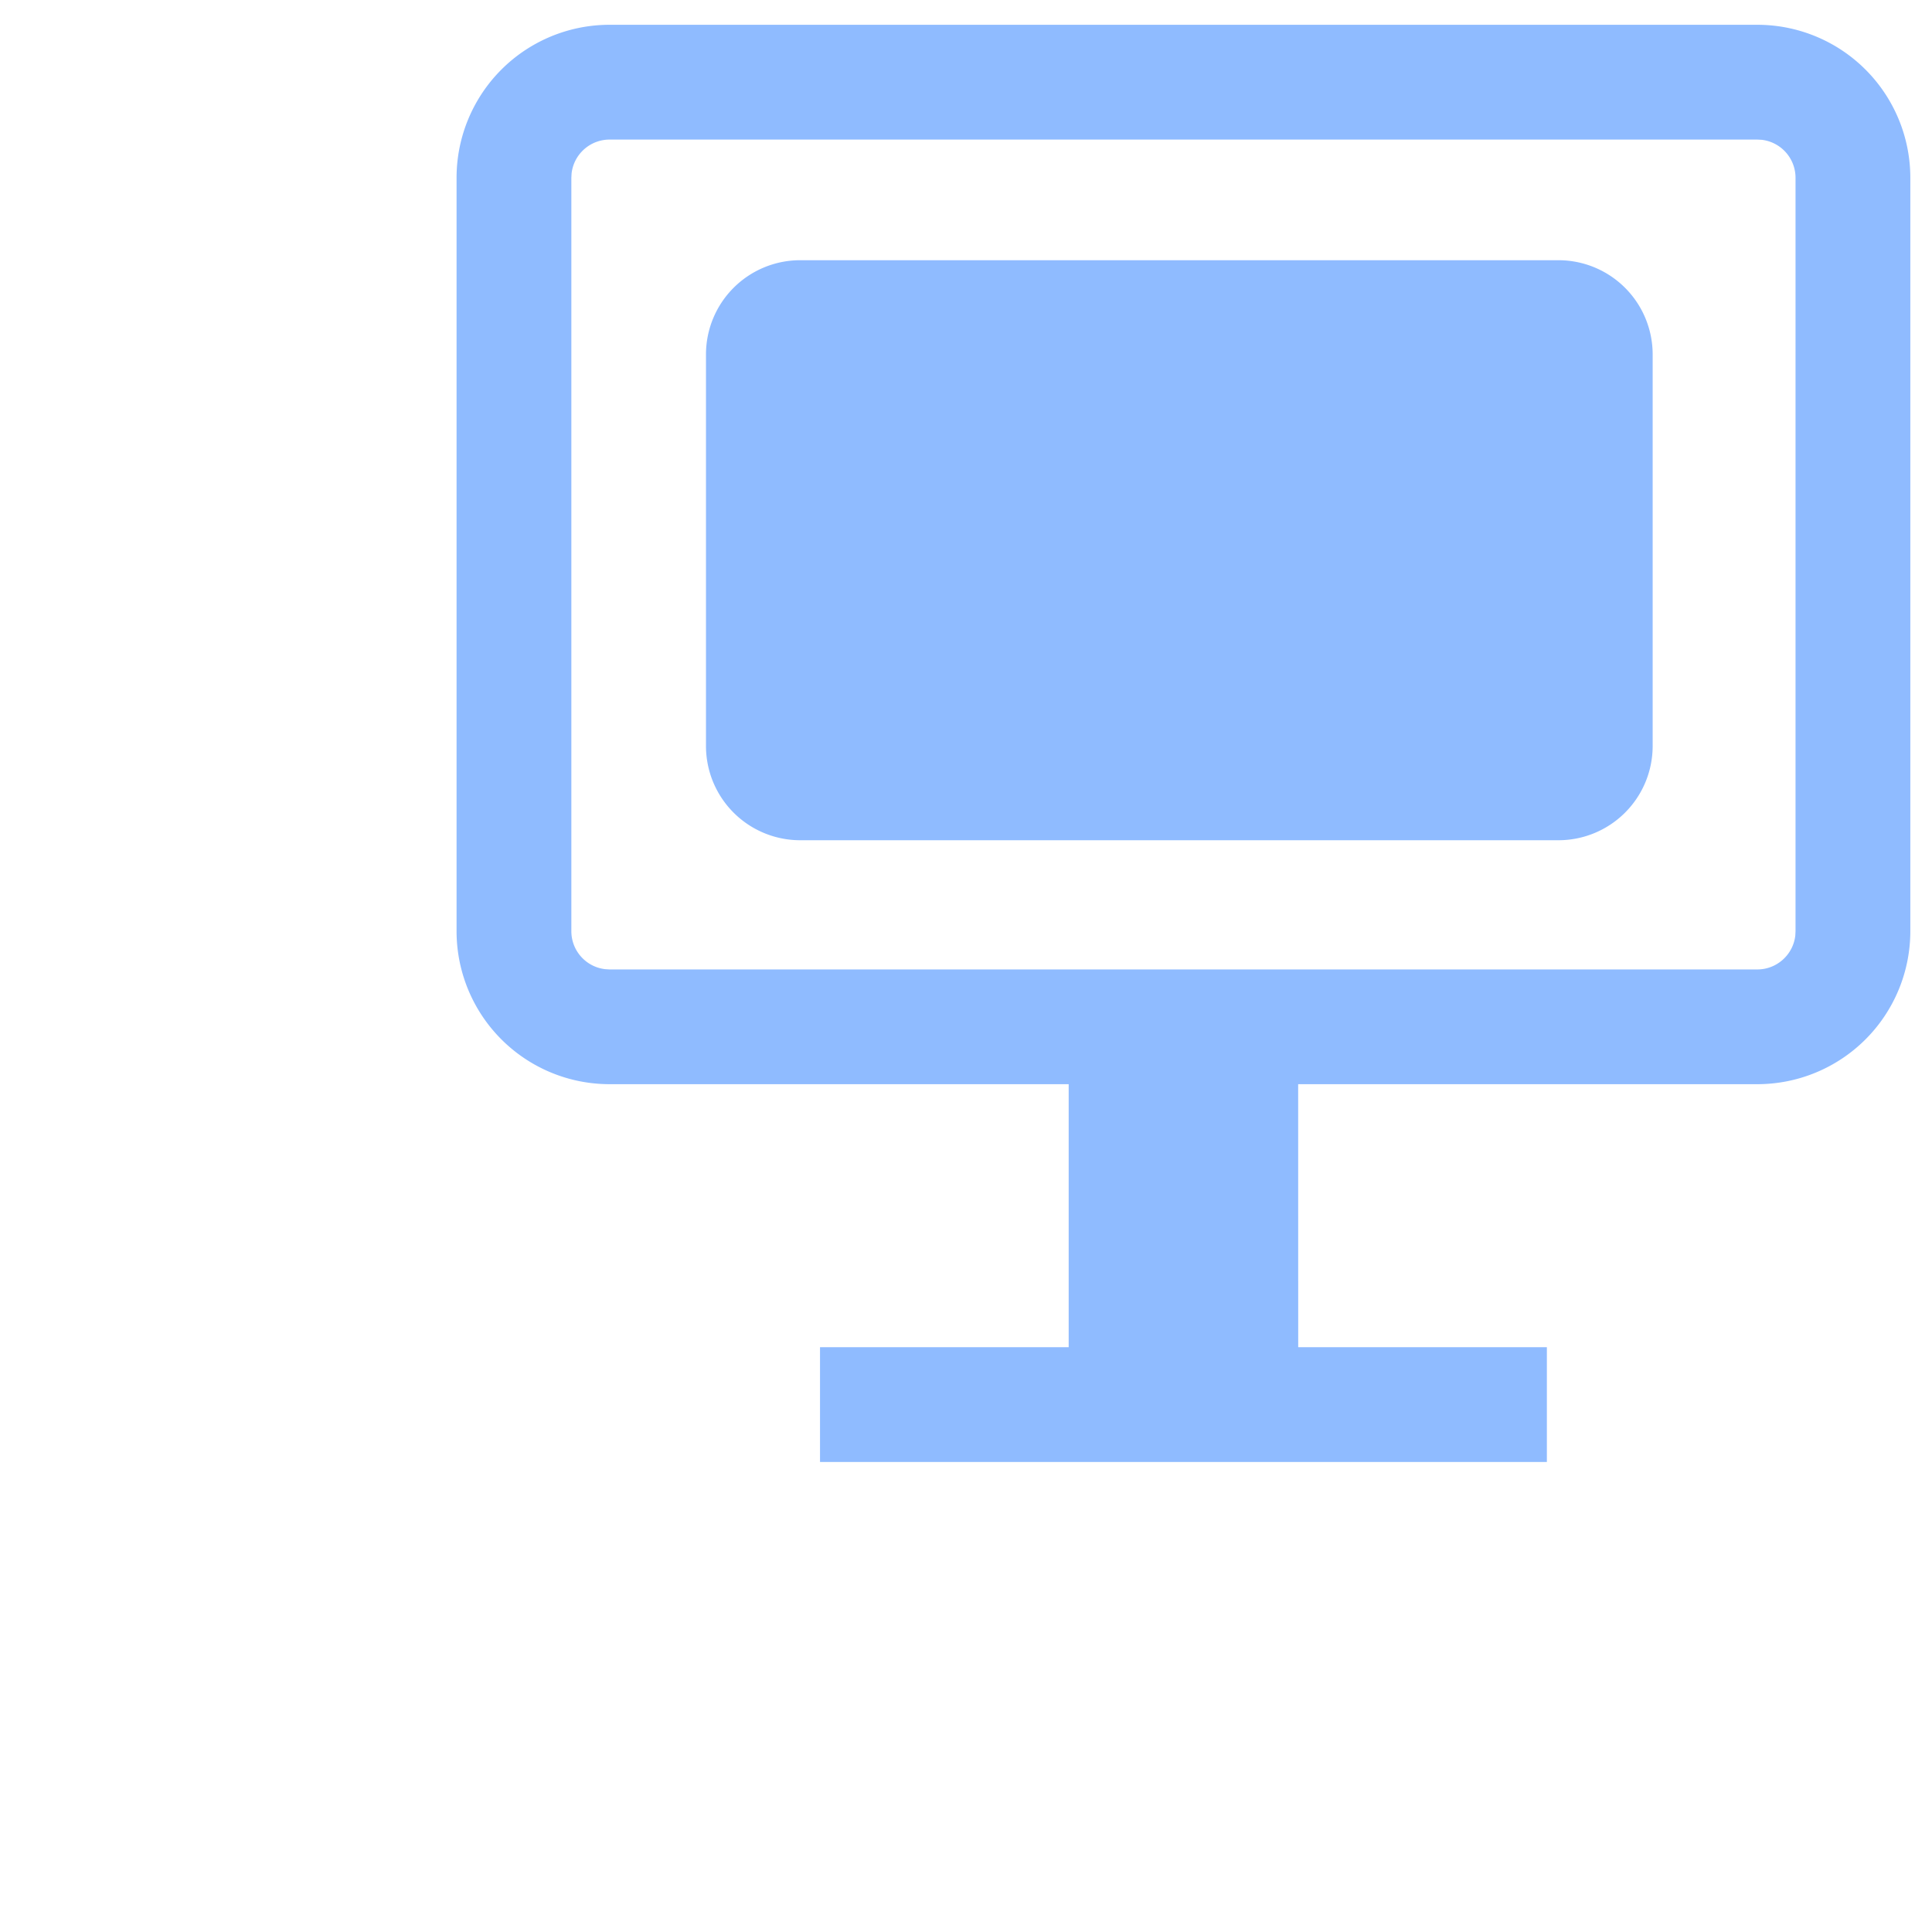 <?xml version="1.0" standalone="no"?><!DOCTYPE svg PUBLIC "-//W3C//DTD SVG 1.1//EN" "http://www.w3.org/Graphics/SVG/1.1/DTD/svg11.dtd"><svg t="1686836610953" class="icon" viewBox="0 0 1024 1024" version="1.1" xmlns="http://www.w3.org/2000/svg" p-id="21081" xmlns:xlink="http://www.w3.org/1999/xlink" width="200" height="200"><path d="M566.397 574.639h-243.287a81.096 81.096 0 0 1-81.121-81.096V94.233A81.096 81.096 0 0 1 323.109 13.137h608.306A81.096 81.096 0 0 1 1012.511 94.233v399.31a81.096 81.096 0 0 1-81.096 81.096h-243.362l0.025 139.414h131.796V774.893H434.626v-60.841h131.796v-139.414zM931.415 73.978H323.109a20.28 20.28 0 0 0-20.155 17.908l-0.125 2.348v399.31c0 10.39 7.817 18.981 17.908 20.13l2.373 0.15h608.306c10.39 0 18.956-7.842 20.13-17.908l0.125-2.373V94.233a20.28 20.28 0 0 0-17.908-20.13l-2.348-0.125z m-105.422 63.938a49.951 49.951 0 0 1 49.951 49.951v207.522a49.951 49.951 0 0 1-49.951 49.951h-401.858a49.951 49.951 0 0 1-49.951-49.951V187.867a49.951 49.951 0 0 1 49.951-49.951h401.858z" fill="#8FBBFF" p-id="21082"></path></svg>
